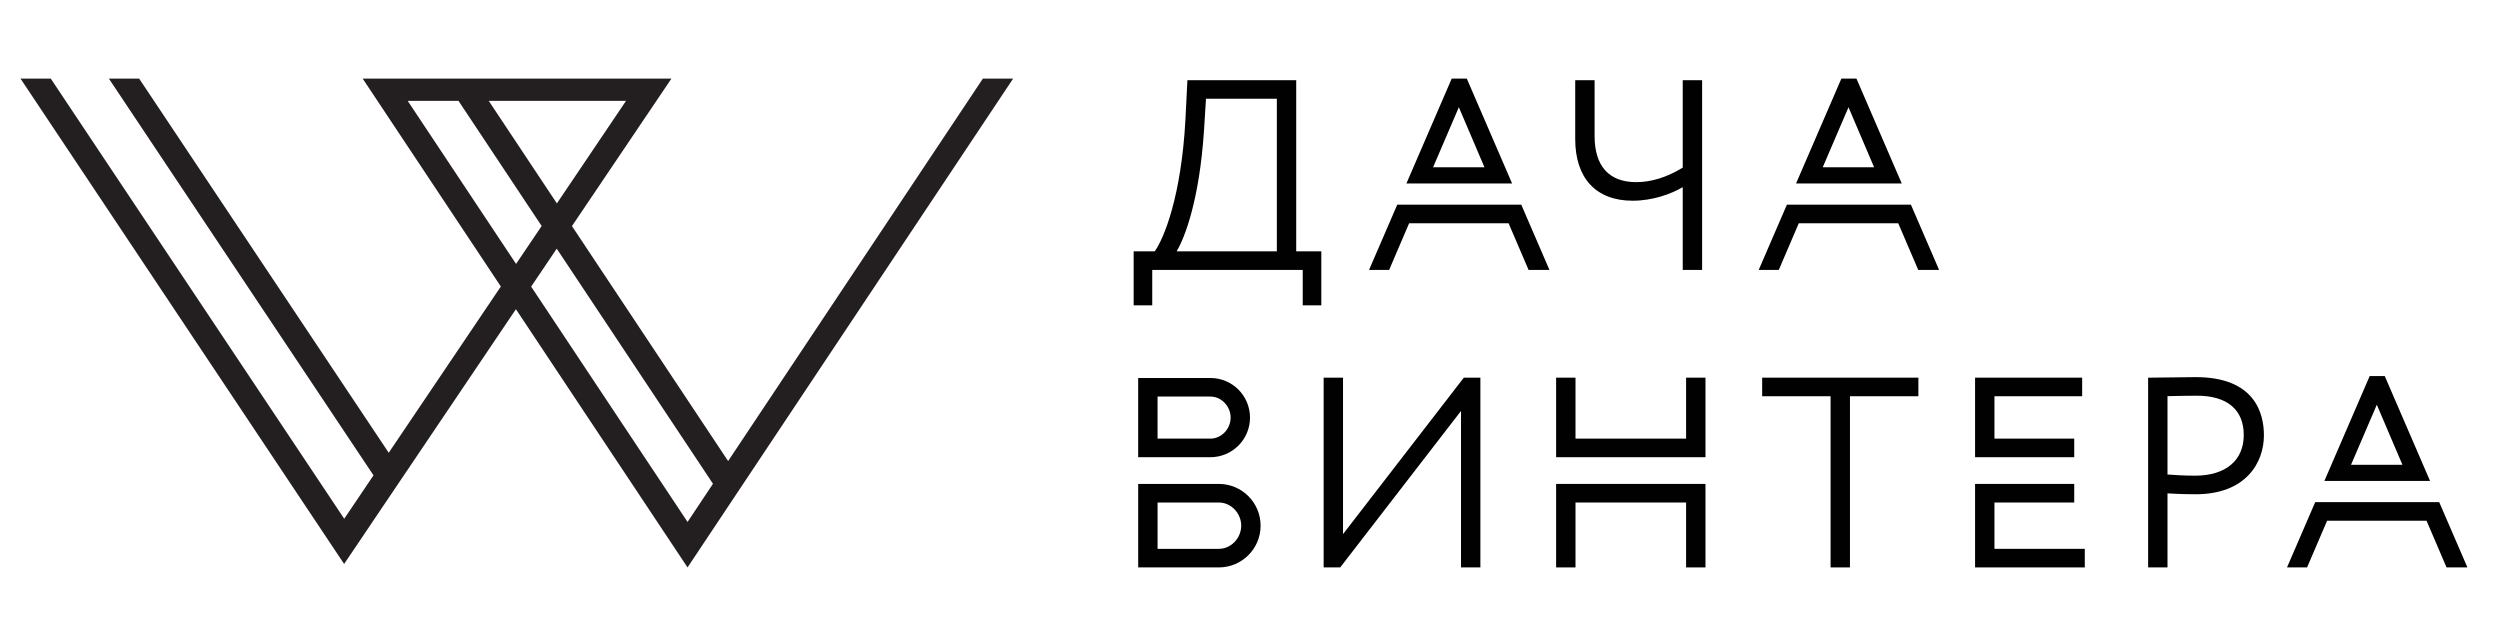 <?xml version="1.0" encoding="utf-8"?>
<!-- Generator: Adobe Illustrator 15.1.0, SVG Export Plug-In . SVG Version: 6.00 Build 0)  -->
<!DOCTYPE svg PUBLIC "-//W3C//DTD SVG 1.1//EN" "http://www.w3.org/Graphics/SVG/1.1/DTD/svg11.dtd">
<svg version="1.1" id="Layer_1" xmlns="http://www.w3.org/2000/svg" xmlns:xlink="http://www.w3.org/1999/xlink" x="0px" y="0px"
	 width="386.813px" height="97.802px" viewBox="0 0 386.813 97.802" enable-background="new 0 0 386.813 97.802"
	 xml:space="preserve">
<path fill="#231F20" d="M152.078,12.159l-39.42,59.178L88.497,34.981l15.392-22.823H56.112L77.493,44.33L60.146,70.054
	L21.528,12.159h-4.684l40.946,61.387l-4.53,6.717L7.854,12.159H3.171L53.243,87.26l26.582-39.42l26.554,39.954l50.382-75.635
	H152.078z M86.141,38.476l24.176,36.376l-3.934,5.906l-24.2-36.413L86.141,38.476z M96.863,15.604L86.164,31.472L75.619,15.604
	H96.863z M70.94,15.604l12.867,19.361l-3.958,5.87L63.081,15.604H70.94z"/>
<path fill="#010101" d="M200.558,12.404h-16.836l-0.304,6.078c-0.635,11.871-3.327,18.434-4.759,20.409h-3.253v8.353h2.875v-5.477
	h23.284v5.477h2.875V38.89h-3.883V12.404z M197.56,38.89h-15.507c1.231-2.048,3.526-7.873,4.239-18.73l0.306-4.88h10.962V38.89z"/>
<path fill="#010101" d="M260.362,12.404h2.998v29.362h-2.998V28.955c-1.755,1.041-4.62,2.102-7.759,2.102
	c-5.642,0-8.877-3.474-8.877-9.531v-9.122h2.998v8.632c0,4.675,2.23,7.146,6.451,7.146c2.33,0,4.747-0.755,7.187-2.246V12.404z"/>
<path fill="#010101" d="M235.378,31.668l4.362,10.098h-3.229l-3.095-7.222h-15.388l-3.095,7.222h-3.106l4.363-10.098H235.378z
	 M226.949,12.159h-2.331l-7.011,16.226h16.352L226.949,12.159z M225.721,16.593l3.963,9.291h-7.952L225.721,16.593z"/>
<path fill="#010101" d="M287.238,12.159h-2.331l-7.011,16.226h16.352L287.238,12.159z M286.01,16.593l3.963,9.291h-7.952
	L286.01,16.593z M295.667,31.668l4.362,10.098H296.8l-3.095-7.222h-15.388l-3.095,7.222h-3.106l4.362-10.098H295.667z"/>
<g>
	<polygon fill="#010101" points="226.49,58.433 229.053,58.433 229.053,87.794 226.055,87.794 226.055,63.585 207.363,87.794 
		204.801,87.794 204.801,58.433 207.799,58.433 207.799,82.642 	"/>
	<polygon fill="#010101" points="272.651,58.433 296.822,58.433 296.822,61.308 286.235,61.308 286.235,87.794 283.237,87.794 
		283.237,61.308 272.651,61.308 	"/>
	<path fill="#010101" d="M339.733,58.351c-0.824,0-2.188,0.021-3.542,0.041c-1.333,0.021-2.657,0.041-3.448,0.041h-0.375v29.361
		h2.998V76.335c1.77,0.119,3.473,0.137,4.367,0.137c7.789,0,10.553-4.914,10.553-9.122
		C350.286,63.989,348.915,58.351,339.733,58.351z M339.651,73.597c-1.599,0-3.003-0.082-4.285-0.178V61.297
		c1.43-0.038,3.467-0.071,4.571-0.071c4.661,0,7.228,2.16,7.228,6.084C347.165,71.246,344.356,73.597,339.651,73.597z"/>
	<polygon fill="#010101" points="320.936,70.741 305.594,70.741 305.594,58.433 322.162,58.433 322.162,61.308 308.592,61.308 
		308.592,67.866 320.936,67.866 	"/>
	<polygon fill="#010101" points="308.592,84.919 322.57,84.919 322.57,87.794 305.594,87.794 305.594,74.875 320.936,74.875 
		320.936,77.751 308.592,77.751 	"/>
	<polygon fill="#010101" points="240.771,74.875 263.88,74.875 263.88,87.794 260.882,87.794 260.882,77.751 243.77,77.751 
		243.77,87.794 240.771,87.794 	"/>
	<polygon fill="#010101" points="260.882,58.433 263.88,58.433 263.88,70.741 240.771,70.741 240.771,58.433 243.77,58.433 
		243.77,67.866 260.882,67.866 	"/>
	<path fill="#010101" d="M381.772,87.794h-3.229l-3.095-7.222h-15.388l-3.095,7.222h-3.106l4.362-10.098h19.188L381.772,87.794z
		 M368.981,58.187h-2.331l-7.011,16.227h16.352L368.981,58.187z M367.753,62.622l3.963,9.291h-7.952L367.753,62.622z"/>
	<path fill="#010101" d="M193.409,64.612c0-3.385-2.744-6.129-6.129-6.129h-11.175v12.258h11.175
		C190.665,70.741,193.409,67.997,193.409,64.612z M179.104,61.358h8.176c1.726,0,3.13,1.527,3.13,3.254
		c0,1.726-1.404,3.254-3.13,3.254h-8.176V61.358z M188.587,74.875h-12.481v12.919h12.481c3.566,0,6.459-2.893,6.459-6.459
		C195.046,77.767,192.153,74.875,188.587,74.875z M188.587,84.919h-9.482v-7.168h9.482c1.907,0,3.46,1.676,3.46,3.584
		S190.494,84.919,188.587,84.919z"/>
</g>
</svg>
